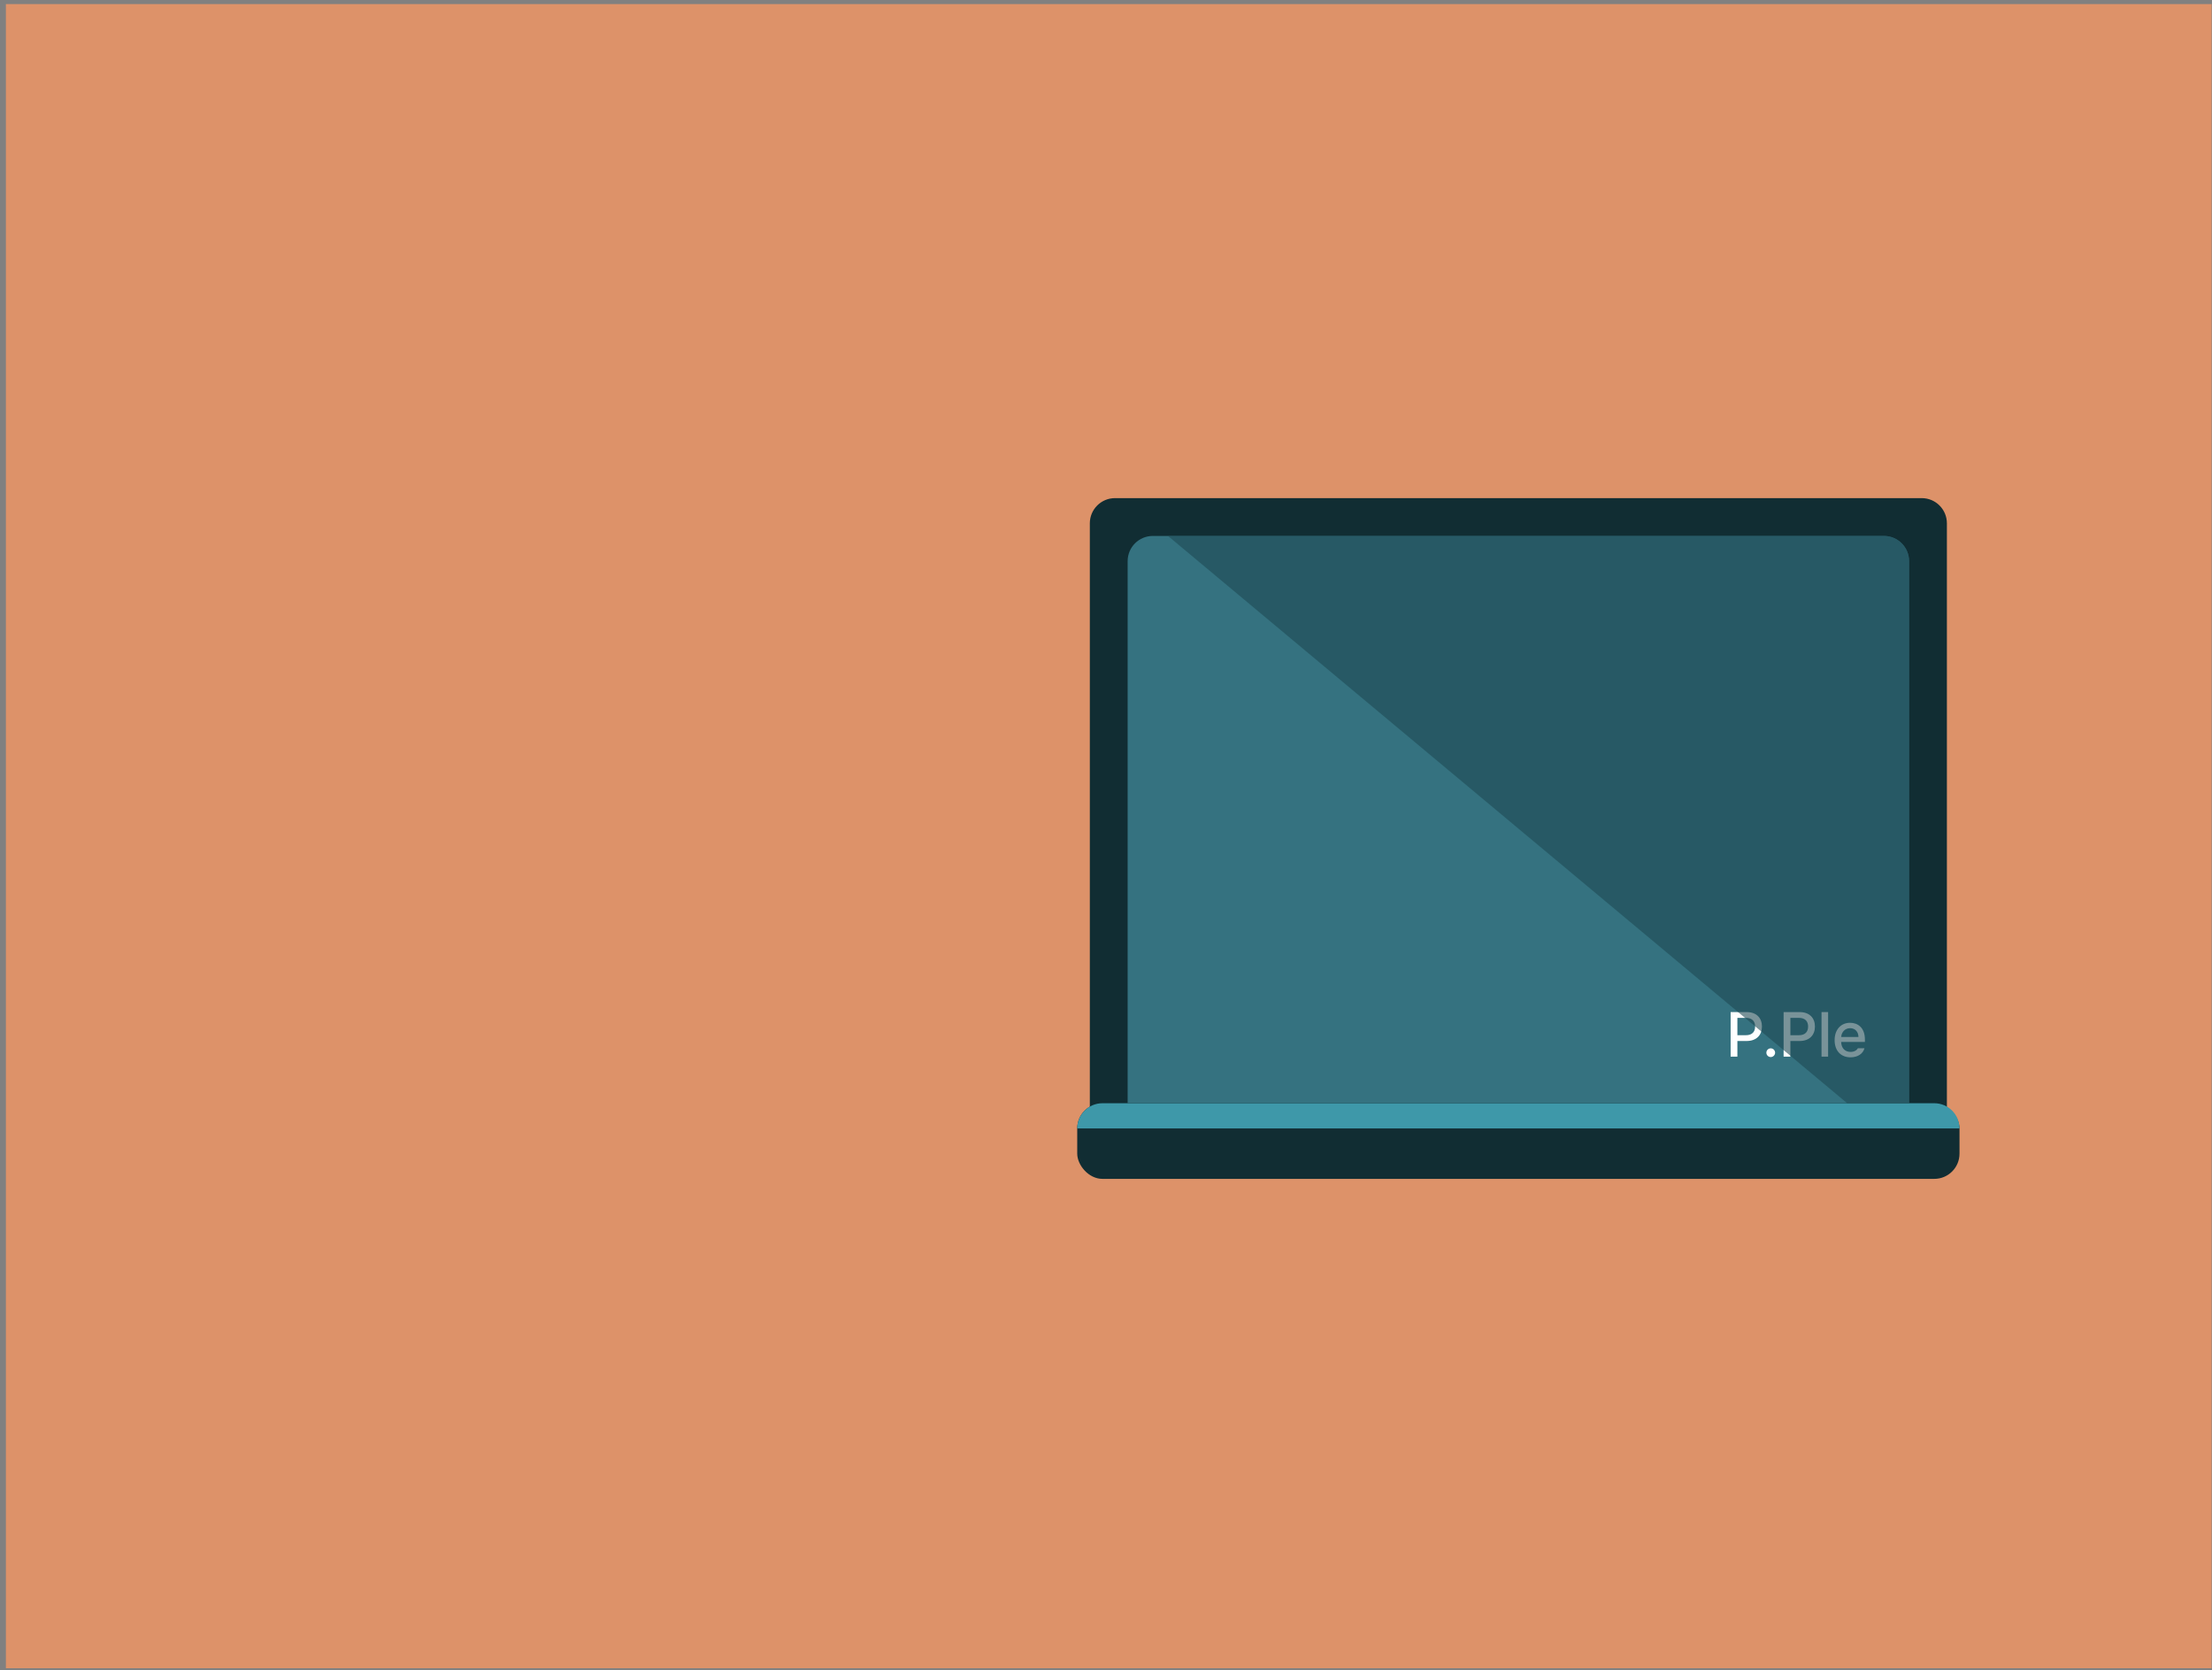 <svg width="351" height="265" viewBox="0 0 351 265" fill="none" xmlns="http://www.w3.org/2000/svg">
<rect x="0" y="0" width="351" height="265" fill="#808080" stroke="none"/>
<rect x="0.934" y="0.648" width="350" height="264" fill="#DD9269"/>
<path d="M172.934 83.022C172.934 80.812 174.724 79.022 176.934 79.022H304.934C307.143 79.022 308.934 80.812 308.934 83.022V177.021H172.934V83.022Z" fill="#112D33"/>
<path d="M178.934 89.022C178.934 86.812 180.724 85.022 182.934 85.022H298.934C301.143 85.022 302.934 86.812 302.934 89.022V175.021H178.934V89.022Z" fill="#357280"/>
<path d="M274.615 167.629V160.559H277.135C278.78 160.559 279.586 161.545 279.586 162.854C279.586 164.157 278.775 165.148 277.135 165.148H275.689V167.629H274.615ZM275.689 164.23H277.027C278.067 164.235 278.502 163.649 278.502 162.854C278.502 162.053 278.067 161.481 277.027 161.477H275.689V164.23Z" fill="white"/>
<path d="M280.982 167.697C280.602 167.692 280.284 167.385 280.289 167.004C280.284 166.623 280.602 166.311 280.982 166.311C281.358 166.311 281.671 166.623 281.676 167.004C281.671 167.385 281.358 167.692 280.982 167.697Z" fill="white"/>
<path d="M283.023 167.629V160.559H285.543C287.188 160.559 287.994 161.545 287.994 162.854C287.994 164.157 287.184 165.148 285.543 165.148H284.098V167.629H283.023ZM284.098 164.23H285.436C286.476 164.235 286.91 163.649 286.91 162.854C286.91 162.053 286.476 161.481 285.436 161.477H284.098V164.23Z" fill="white"/>
<path d="M290.084 160.559V167.629H289.039V160.559H290.084Z" fill="white"/>
<path d="M293.639 167.736C292.076 167.736 291.114 166.657 291.119 165.012C291.114 163.381 292.091 162.258 293.57 162.258C294.776 162.258 295.924 163.005 295.924 164.924V165.295H292.154C292.184 166.306 292.779 166.877 293.648 166.877C294.239 166.877 294.625 166.623 294.801 166.301H295.855C295.621 167.16 294.806 167.736 293.639 167.736ZM292.159 164.514H294.898C294.898 163.708 294.376 163.112 293.58 163.117C292.745 163.112 292.203 163.767 292.159 164.514Z" fill="white"/>
<rect x="170.934" y="175.021" width="140" height="12" rx="4" fill="#112D33"/>
<path d="M170.934 179.021C170.934 176.812 172.724 175.021 174.934 175.021H306.934C309.143 175.021 310.934 176.812 310.934 179.021H170.934Z" fill="#3E98A9"/>
<path d="M302.933 175.021V89.022C302.933 86.812 301.142 85.022 298.933 85.022H185.332L293.115 175.021H302.933Z" fill="#1D4953" fill-opacity="0.59"/>
</svg>
